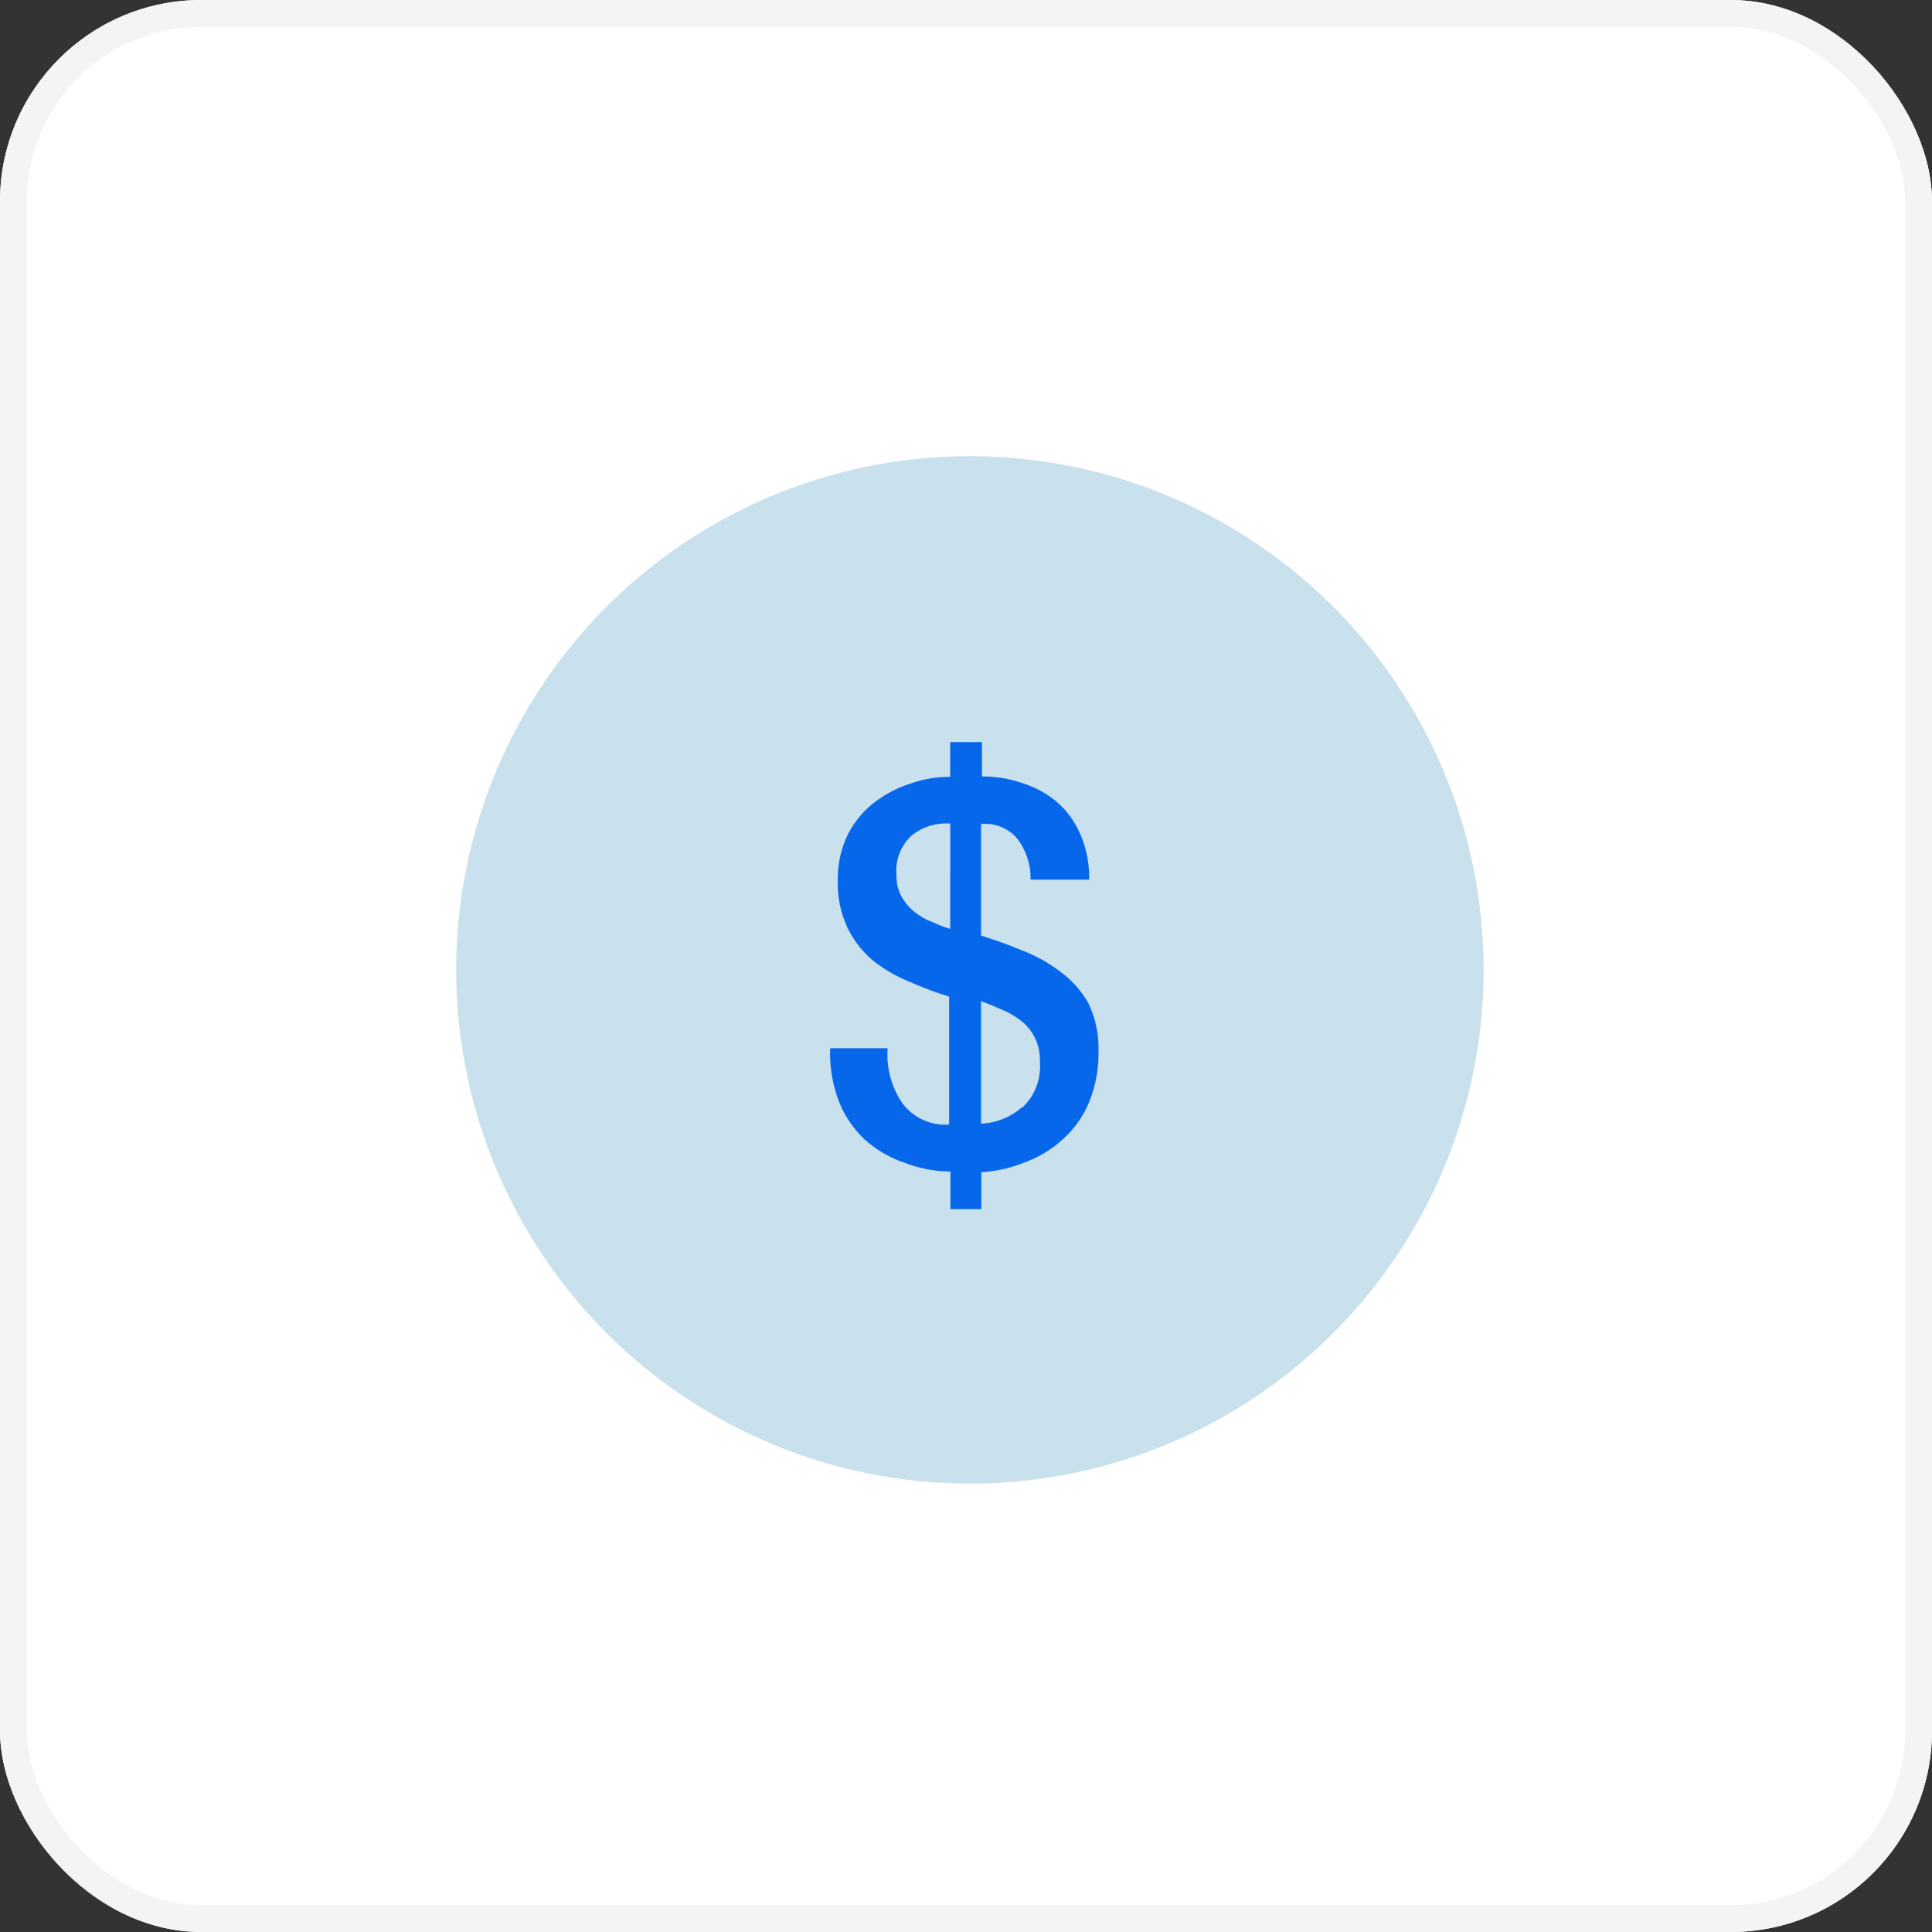 <svg xmlns="http://www.w3.org/2000/svg" width="144" height="144" viewBox="0 0 144 144">
  <rect x="0" y="0" width="144" height="144" fill="#333333" stroke="none"/>
  <g id="Group_4172" data-name="Group 4172" transform="translate(-629 -1701)">
    <g id="Rectangle_589" data-name="Rectangle 589" transform="translate(629 1701)" fill="#fff" stroke="#f4f4f4" stroke-width="2">
      <rect width="144" height="144" rx="15" stroke="none"/>
      <rect x="1" y="1" width="142" height="142" rx="14" fill="none"/>
    </g>
    <g id="Group_4035" data-name="Group 4035" transform="translate(-170 801)">
      <g id="Group_4034" data-name="Group 4034" transform="translate(833 934)">
        <g id="Group_4020" data-name="Group 4020">
          <g id="Group_4019" data-name="Group 4019">
            <path id="Path_1188" data-name="Path 1188" d="M38.29,0A38.29,38.29,0,1,0,76.58,38.29,38.29,38.29,0,0,0,38.29,0Z" fill="#c9e0ed"/>
            <path id="Path_2115" data-name="Path 2115" d="M34.312,29.883a11.243,11.243,0,0,0-2.907-1.619,30.443,30.443,0,0,0-3.046-1.1V18.849a3.1,3.1,0,0,1,2.68,1.062,4.8,4.8,0,0,1,1.009,3.081h4.369a8.076,8.076,0,0,0-.661-3.394,6.788,6.788,0,0,0-1.74-2.4,7.588,7.588,0,0,0-2.663-1.427,8.929,8.929,0,0,0-2.924-.47V12.74H26.062v2.593a8.6,8.6,0,0,0-2.959.5,8.7,8.7,0,0,0-2.785,1.479A6.962,6.962,0,0,0,18.4,19.7a7.449,7.449,0,0,0-.714,3.324,7.745,7.745,0,0,0,.766,3.638,7.362,7.362,0,0,0,1.932,2.419,11.278,11.278,0,0,0,2.8,1.584,25.635,25.635,0,0,0,2.8,1.044v9.538a4,4,0,0,1-3.481-1.584A6.422,6.422,0,0,1,21.4,35.557H17.116a10.1,10.1,0,0,0,.627,3.9,7.867,7.867,0,0,0,1.915,2.872,8.406,8.406,0,0,0,2.941,1.74,9.746,9.746,0,0,0,3.481.679v2.8h2.3V44.8a10.234,10.234,0,0,0,3.22-.731,8.459,8.459,0,0,0,2.872-1.74A7.606,7.606,0,0,0,36.4,39.612a9.625,9.625,0,0,0,.714-3.846,7.658,7.658,0,0,0-.766-3.585A7.467,7.467,0,0,0,34.312,29.883Zm-8.25-3.22a9.19,9.19,0,0,1-1.271-.487,5.065,5.065,0,0,1-1.375-.766,3.951,3.951,0,0,1-.975-1.149,3.2,3.2,0,0,1-.383-1.619A3.568,3.568,0,0,1,23.191,19.7a4.125,4.125,0,0,1,2.872-.888Zm5.361,13.28a4.908,4.908,0,0,1-3.063,1.236v-9.12a13.245,13.245,0,0,1,1.392.557,5.917,5.917,0,0,1,1.514.835,3.655,3.655,0,0,1,1.479,3.115A4.212,4.212,0,0,1,31.423,40Z" transform="translate(10.76 8.572)" fill="#0667eb"/>
          </g>
        </g>
      </g>
    </g>
  </g>
</svg>
